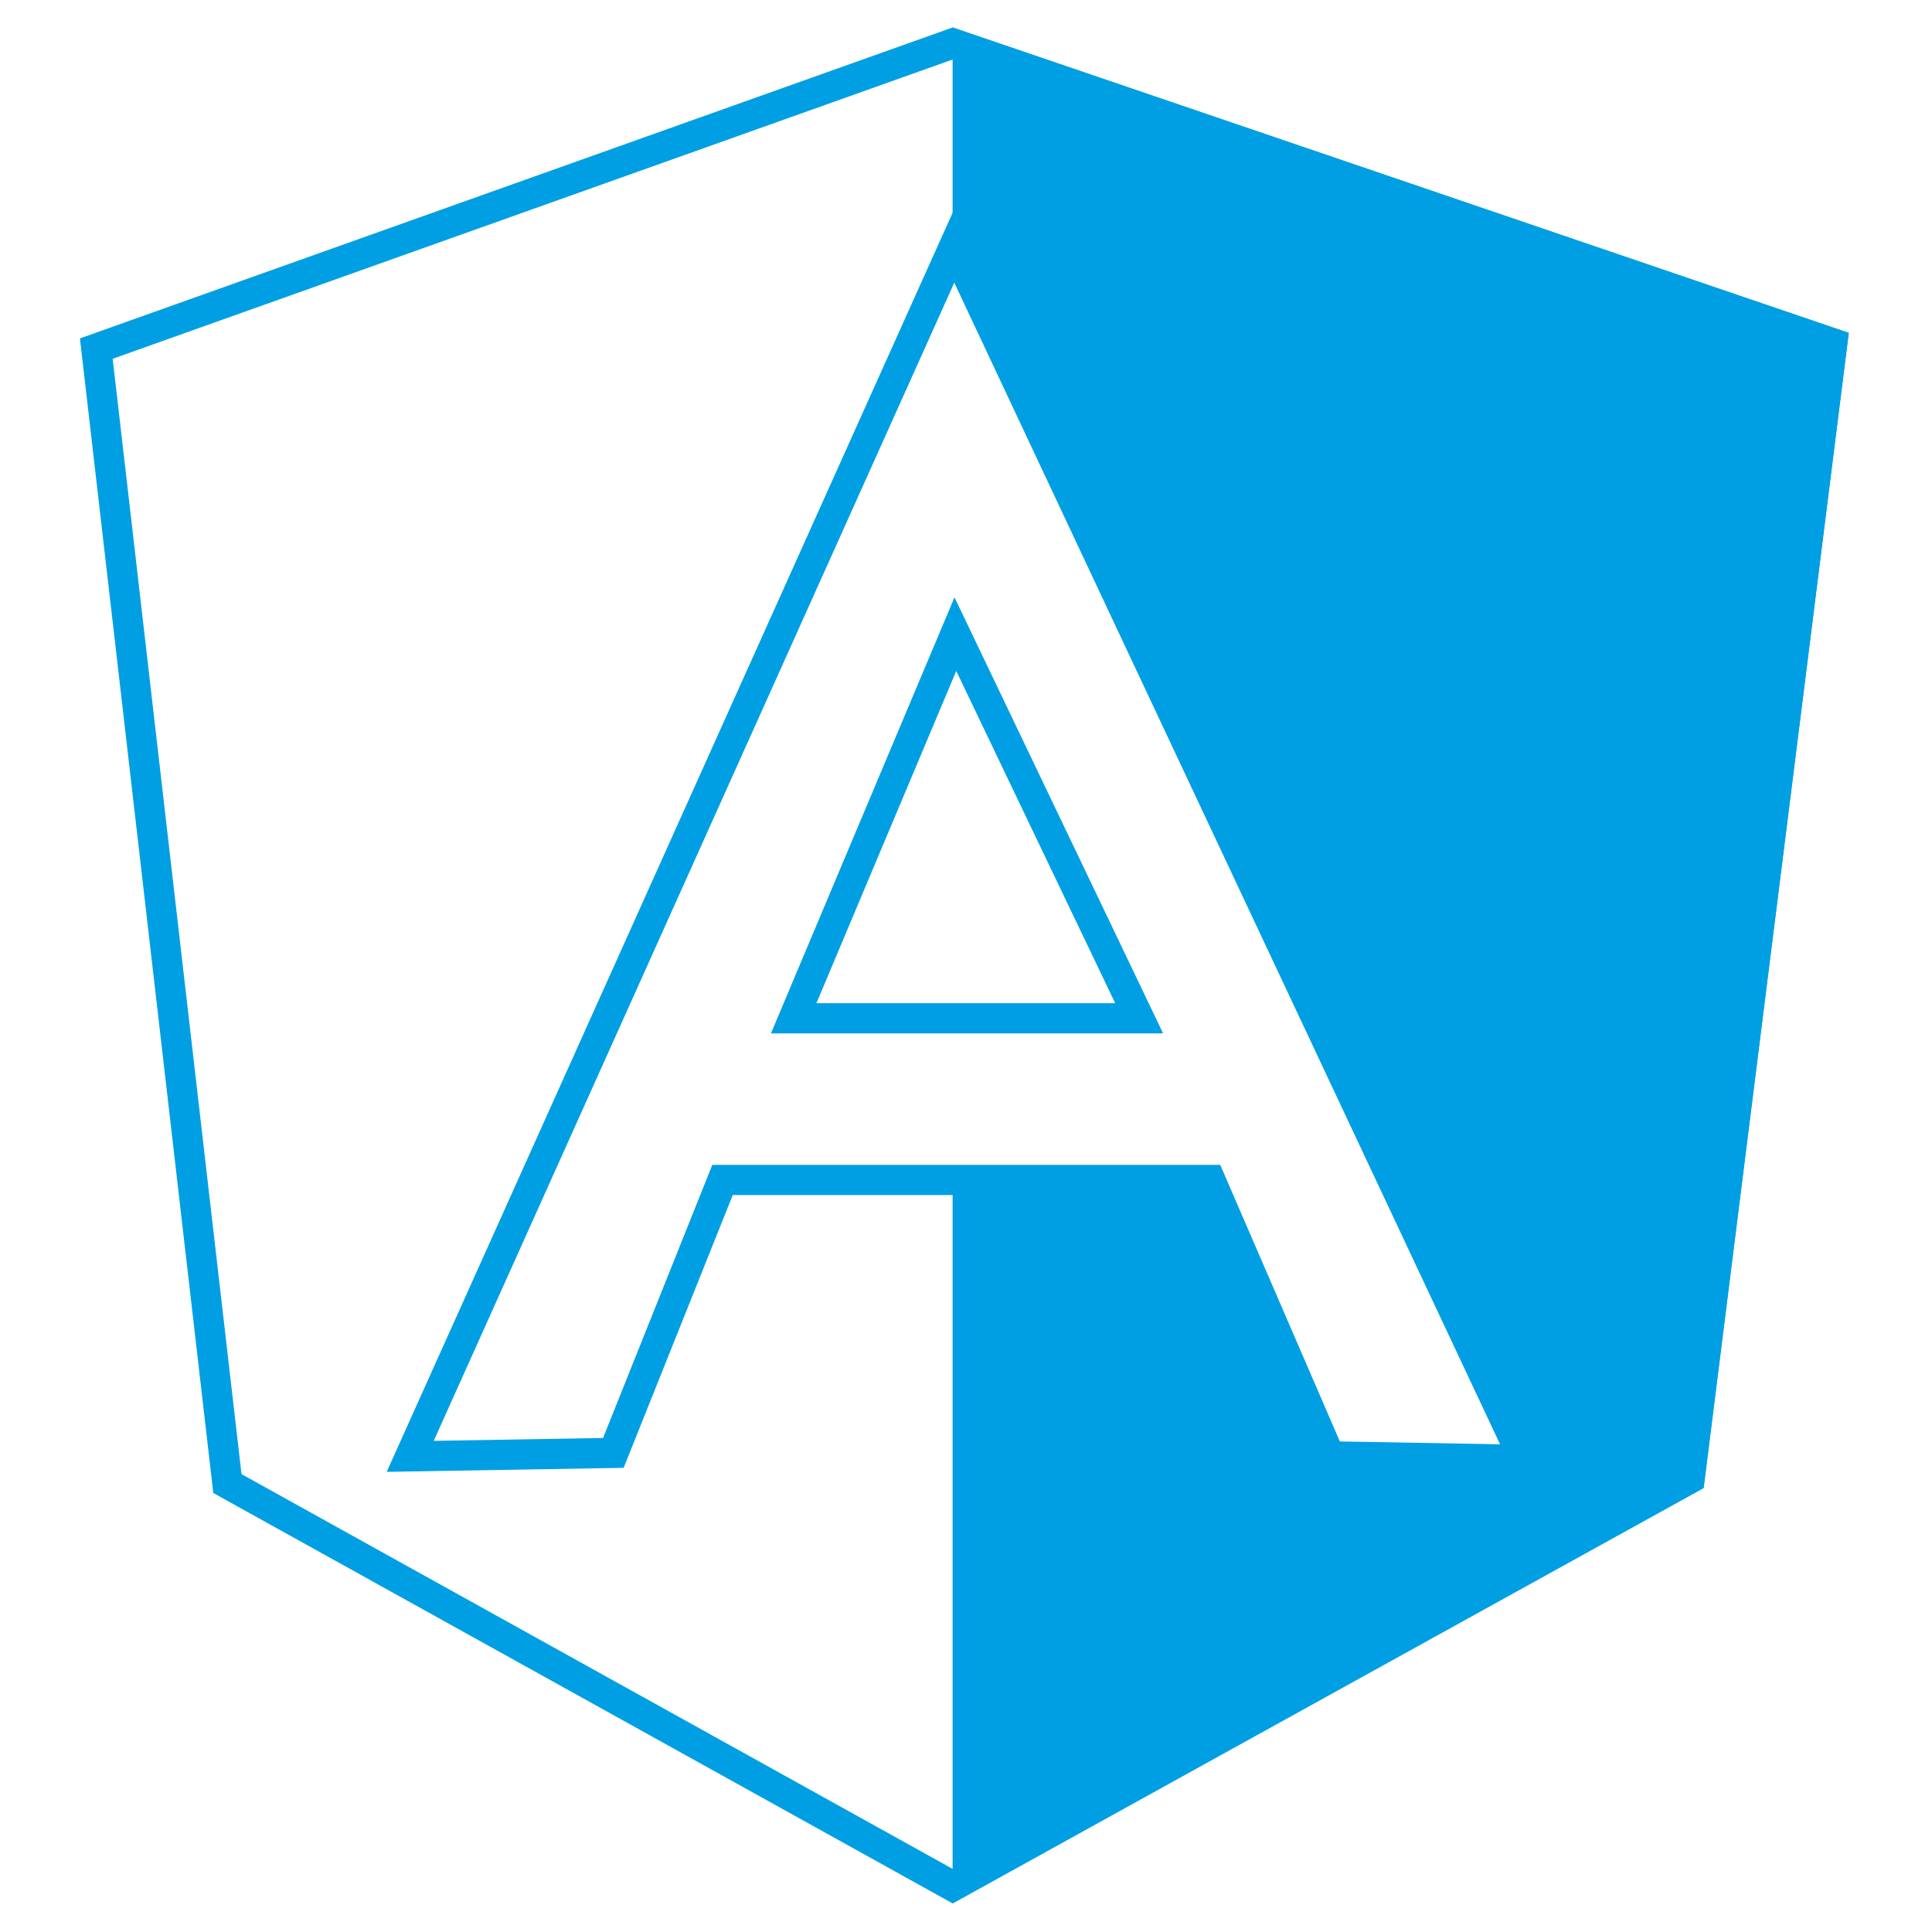 <svg width="512" height="512" viewBox="0 0 512 512" fill="none" xmlns="http://www.w3.org/2000/svg">
<path d="M60.261 393.154L25.522 92.38L252.479 11.517L485.566 90.95L447.773 391.674L252.452 499.846L60.261 393.154Z" stroke="#009FE3" stroke-width="8"/>
<path fill-rule="evenodd" clip-rule="evenodd" d="M489.941 88.215L252.449 7.281V66.141L252.815 65.327L403.88 386.865L352.426 385.949L320.749 312.706H253.182H252.999H252.449V504.42L451.488 394.372L489.941 88.215Z" fill="#009FE3"/>
<path fill-rule="evenodd" clip-rule="evenodd" d="M252.735 55.75L410.232 390.98L349.779 389.904L318.121 316.707H194.183L165.27 388.989L102.479 390.057L252.735 55.75ZM252.896 74.906L114.941 381.844L159.817 381.081L188.766 308.707H323.377L355.075 381.997L397.528 382.753L252.896 74.906ZM252.949 158.295L308.237 273.86H204.312L252.949 158.295ZM253.416 177.809L216.358 265.86H295.541L253.416 177.809Z" fill="#009FE3"/>
</svg>
